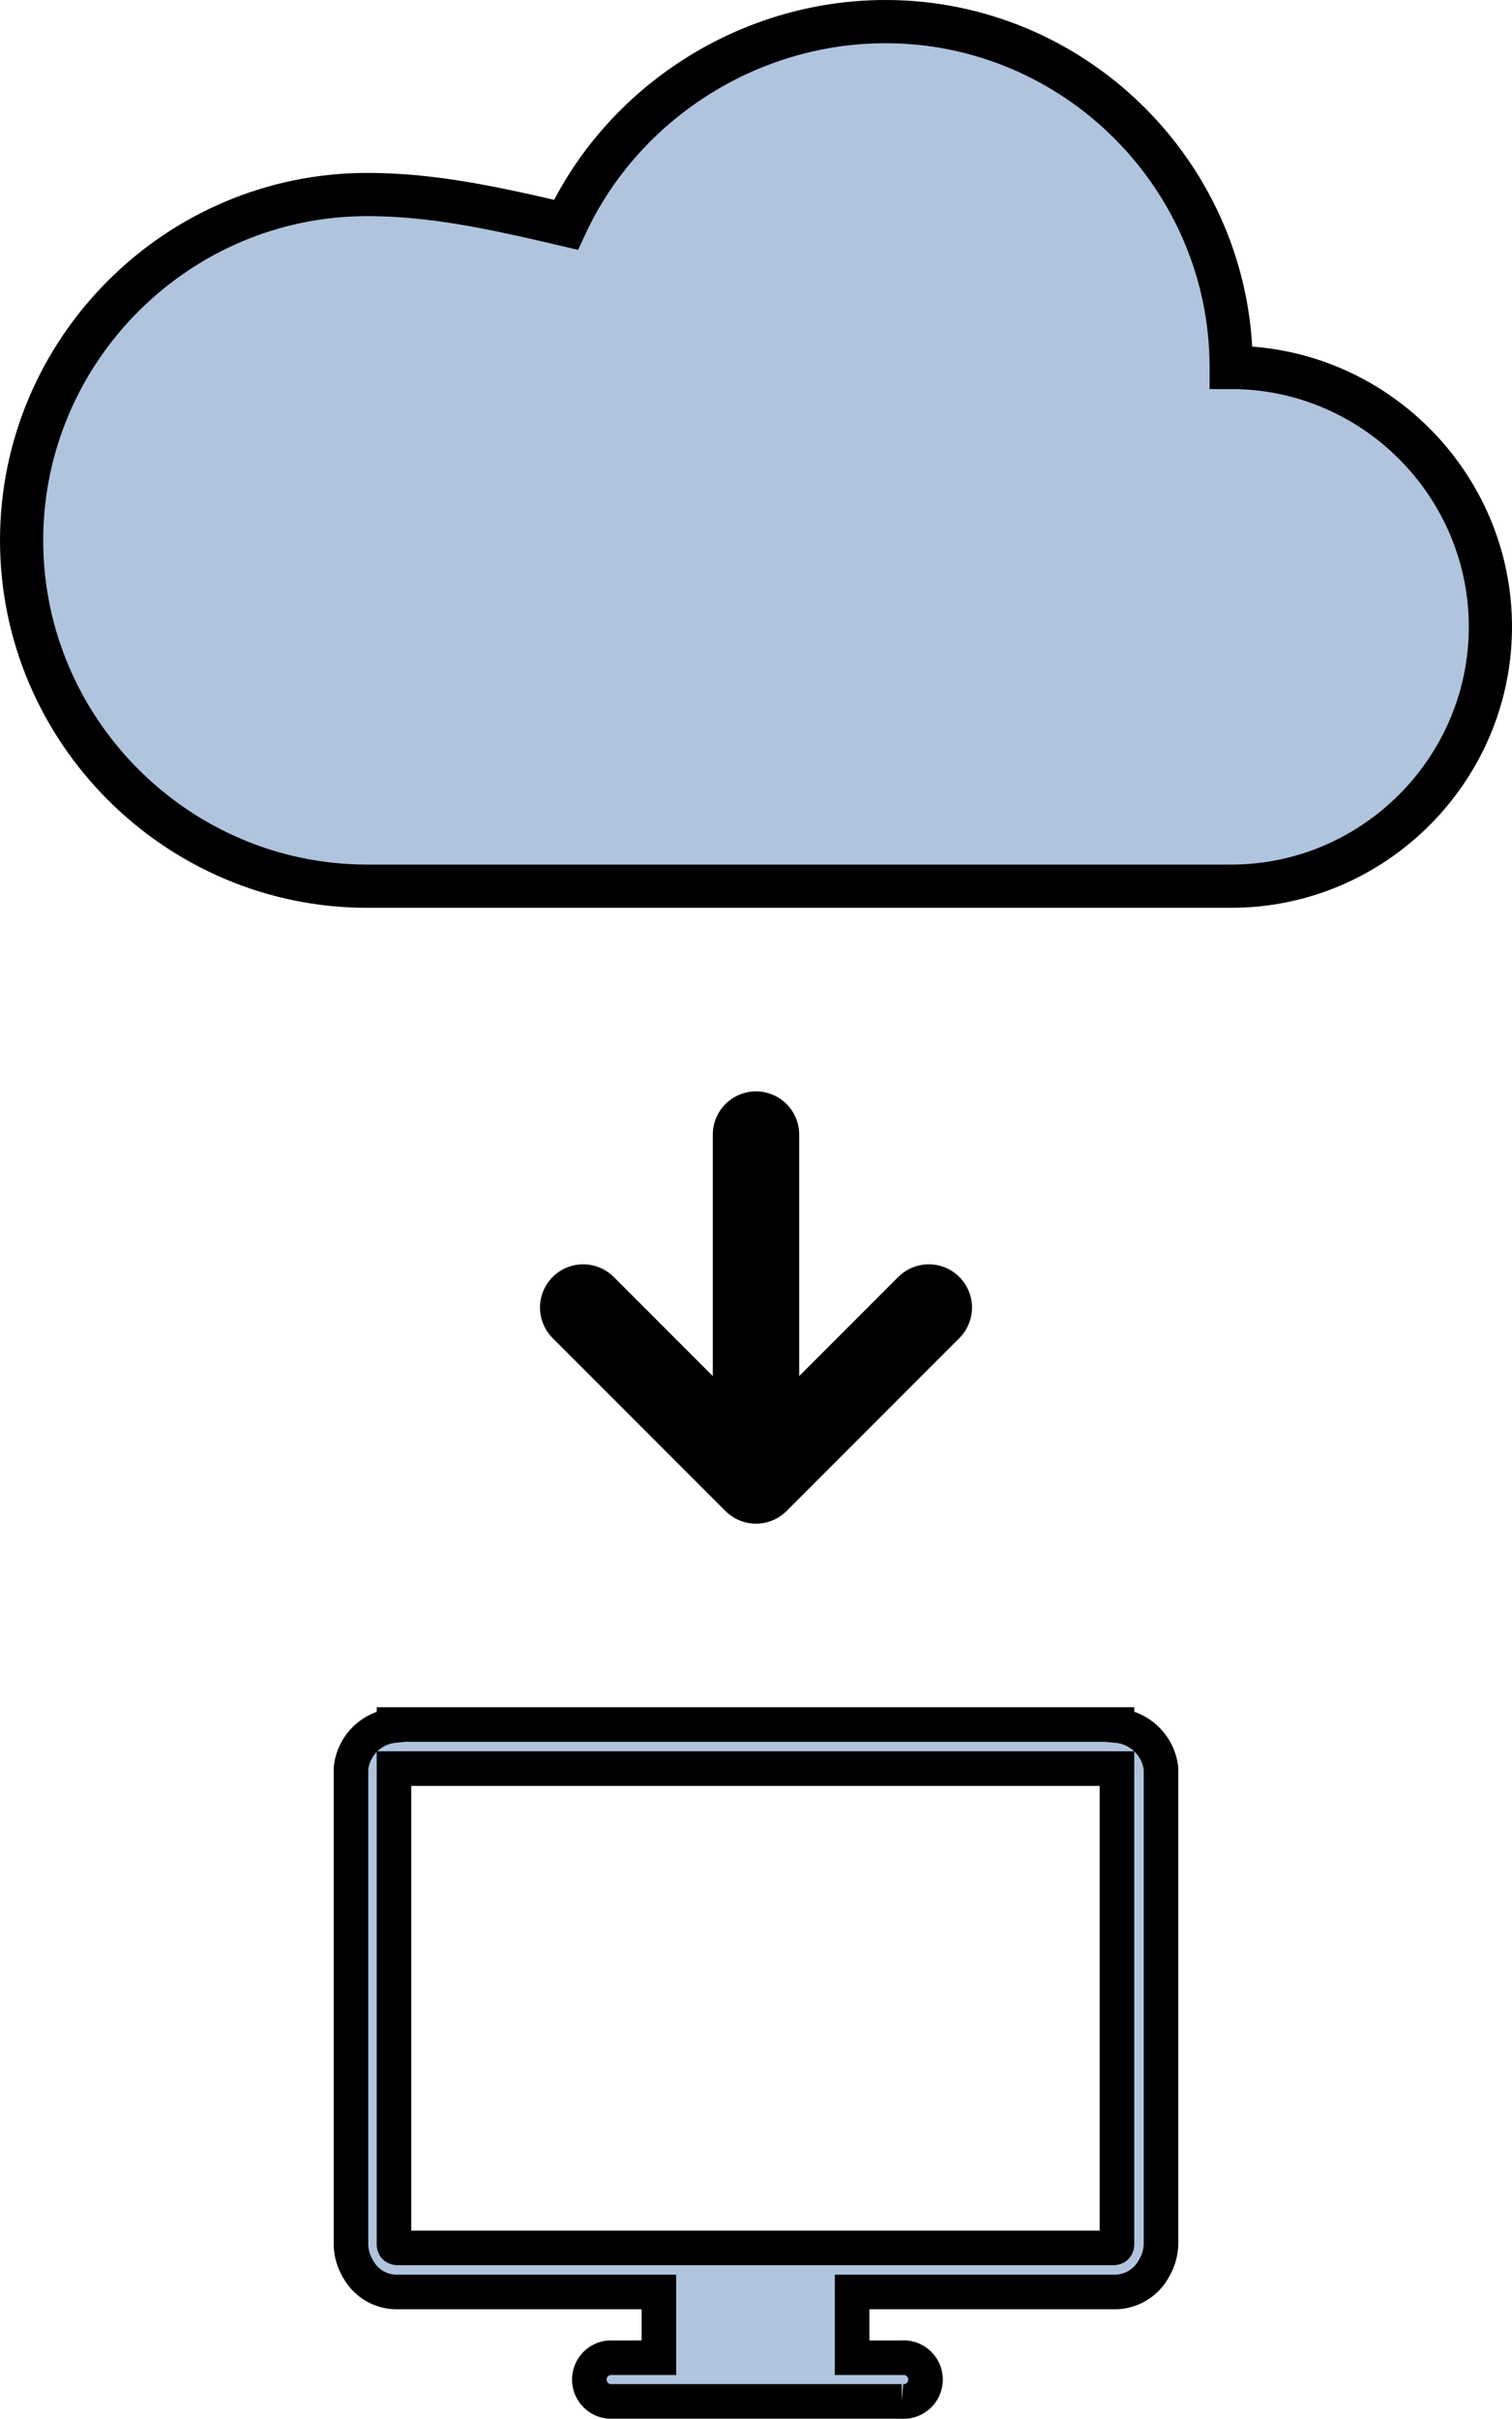<svg xmlns="http://www.w3.org/2000/svg" width="35" height="55.954" fill="none" stroke="currentColor" class="icon"><path fill="#b0c4de" d="M28.5 8.5c0-4.4-3.6-8-8-8-3.2 0-6.1 1.9-7.4 4.7-1.7-.4-3.1-.7-4.6-.7-4.4 0-8 3.6-8 8s3.6 8 8 8h20c3.3 0 6-2.7 6-6s-2.7-6-6-6z" style="stroke:#000;stroke-width:1;stroke-dasharray:none;stroke-opacity:1"/><path stroke="#000" stroke-linecap="round" stroke-linejoin="round" stroke-width="2" d="M17.5 26.247v8m0 0-4-4m4 4 4-4"/><path d="M25.856 39.917v-.024H9.121v.024a1.11 1.11 0 0 0-.996.995V51.91a1.1 1.1 0 0 0 .149.55 1.02 1.02 0 0 0 .952.559h6.026v1.522h-1.148a.507.507 0 0 0 0 1.01h6.768a.507.507 0 1 0 0-1.01h-1.147v-1.522h6.037a1.03 1.03 0 0 0 .957-.559 1.14 1.14 0 0 0 .156-.55V40.912a1.13 1.13 0 0 0-1.019-.995zm0 1.08V51.91c0 .063-.027.09-.094.09H9.21c-.062 0-.09-.027-.09-.09V40.912h16.736v.09z" style="fill:#b0c4de;fill-opacity:1;stroke:#000;stroke-width:.8;stroke-dasharray:none;stroke-opacity:1"/></svg>